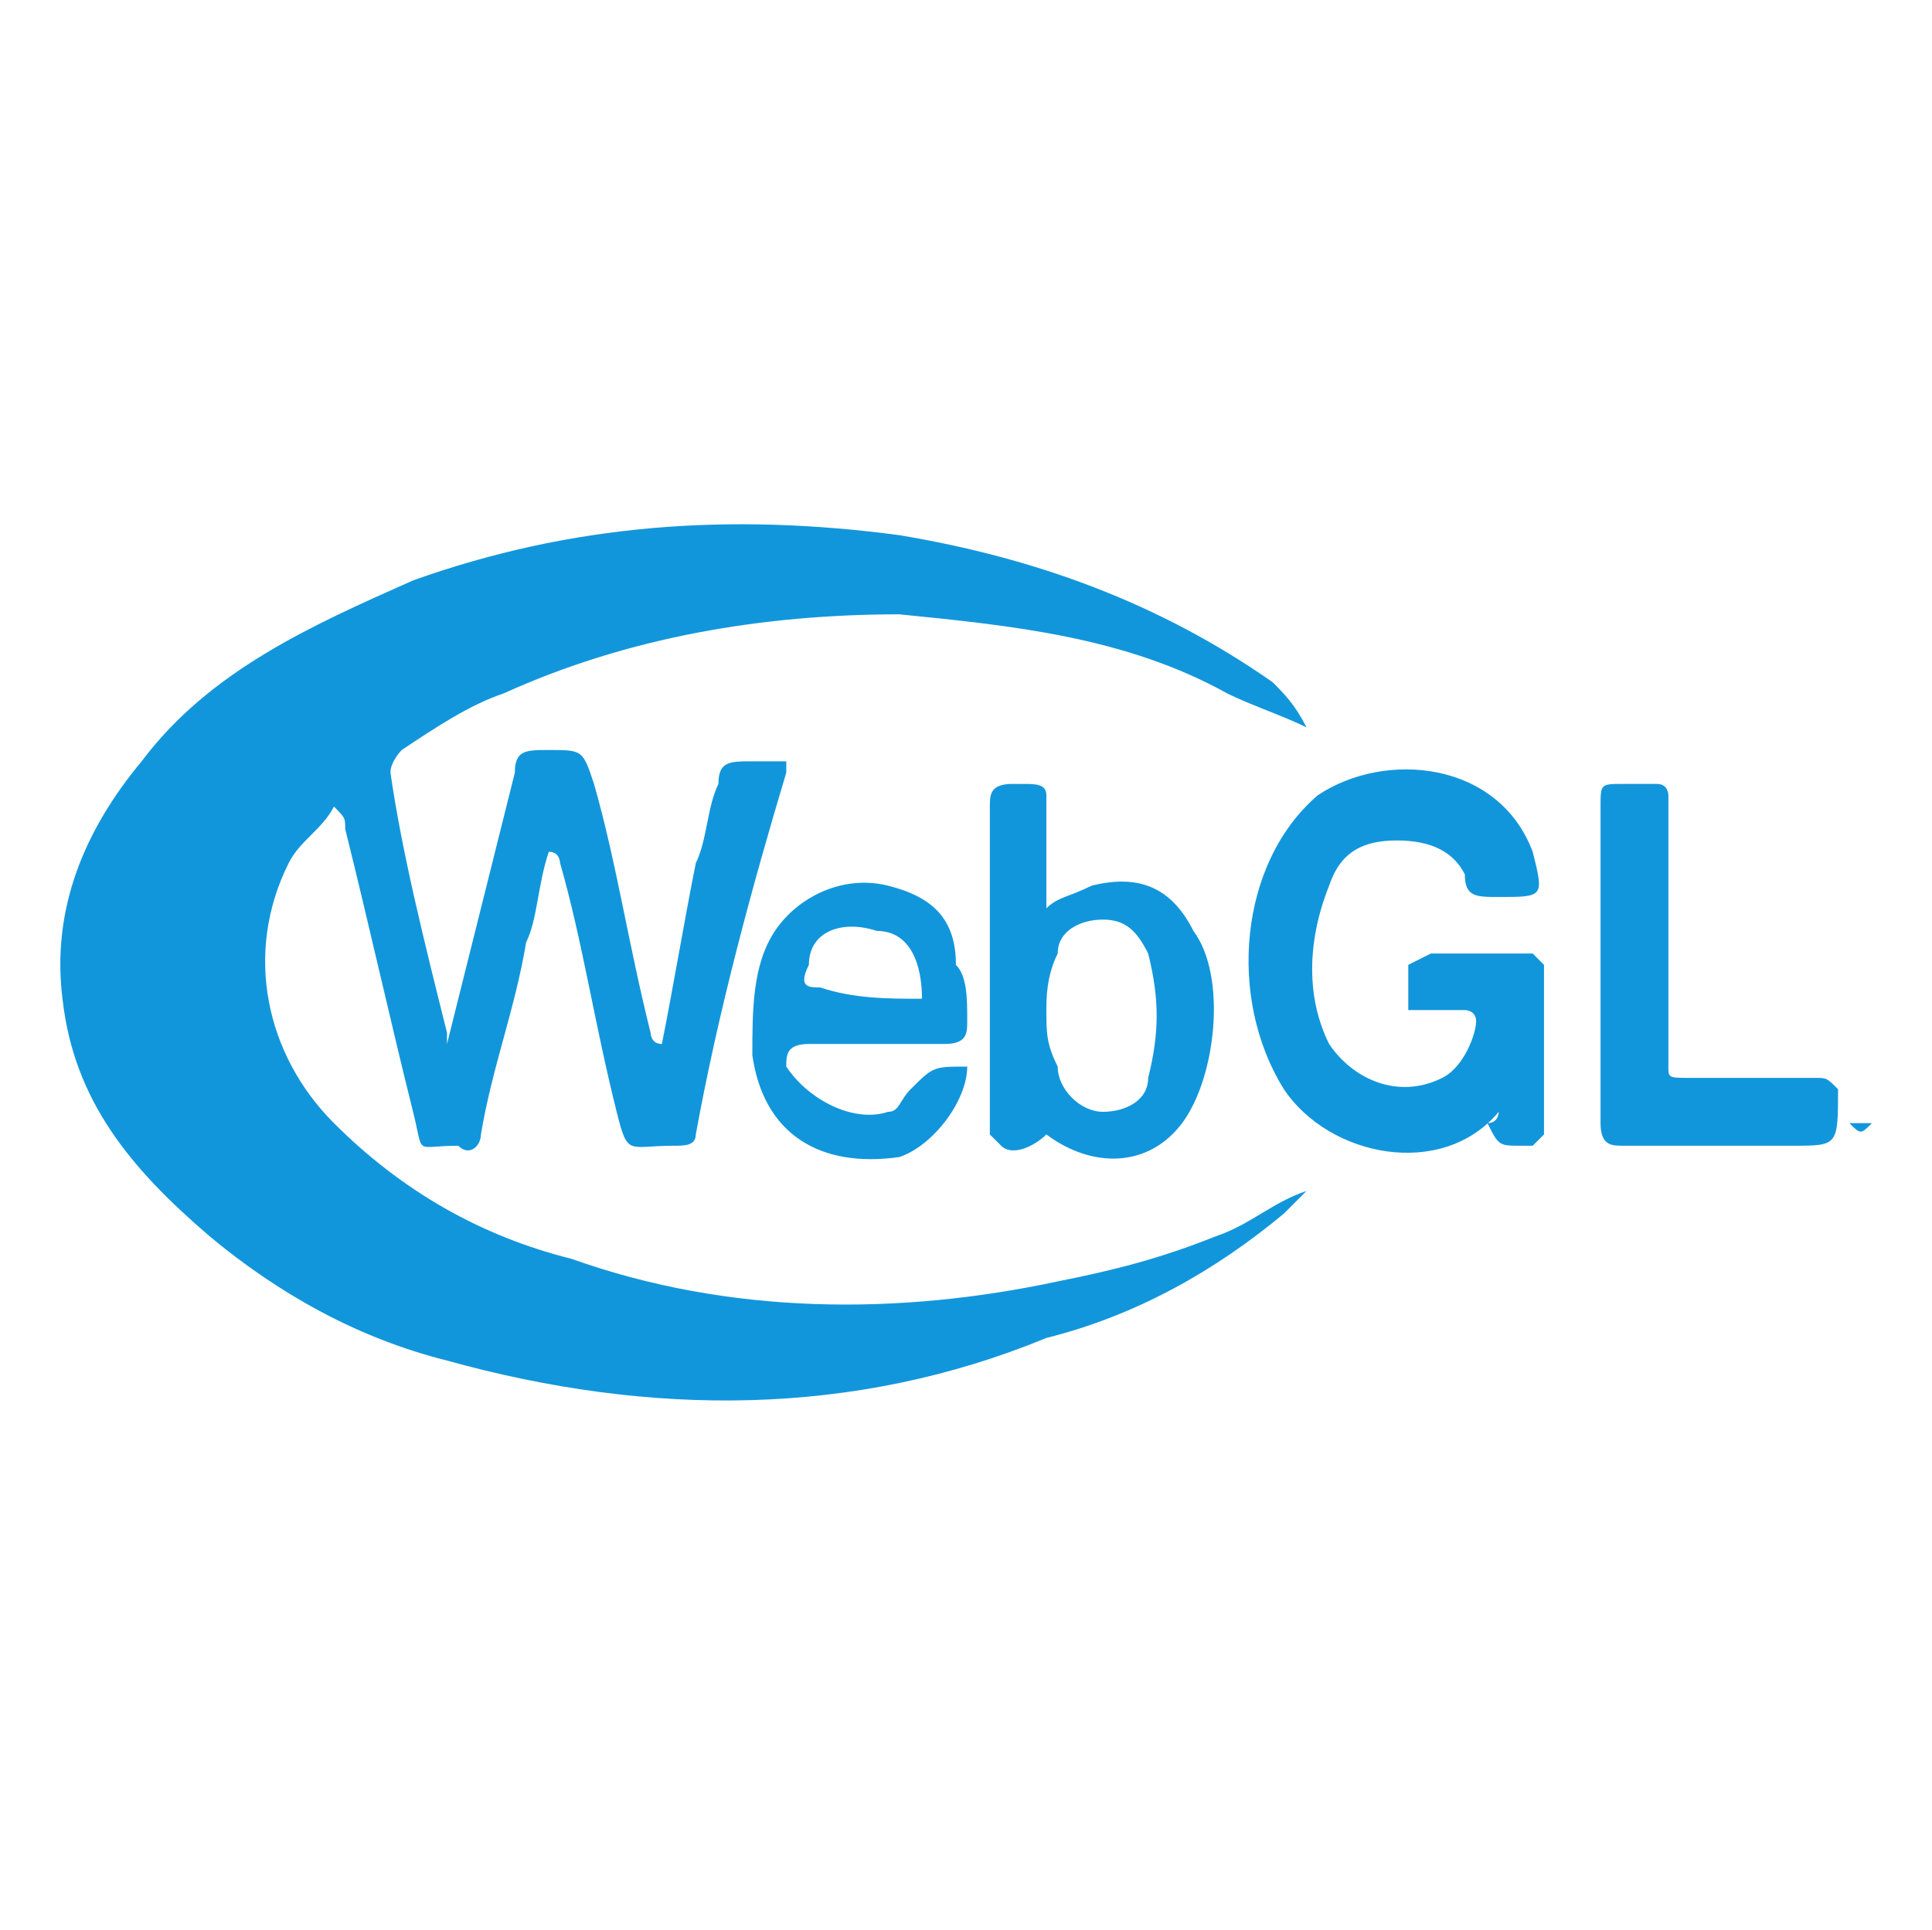 <?xml version="1.0" standalone="no"?><!DOCTYPE svg PUBLIC "-//W3C//DTD SVG 1.1//EN" "http://www.w3.org/Graphics/SVG/1.1/DTD/svg11.dtd"><svg t="1559999759937" class="icon" style="" viewBox="0 0 1025 1024" version="1.1" xmlns="http://www.w3.org/2000/svg" p-id="32028" xmlns:xlink="http://www.w3.org/1999/xlink" width="200.195" height="200"><defs><style type="text/css"></style></defs><path d="M693.15 386c-12-6.001-30.001-12-42.001-18-53.999-30.001-114-36-174-42.001-71.999 0-143.999 12-210 42-18 6.001-35.999 18-53.999 30.001 0 0-6.001 6-6.001 12 6.001 42 18 89.999 30 138v6l18-72 18-72c0-12 6.001-12 18.001-12 18 0 18 0 24 18 12 42 18 84 30 132 0 0 0 6 6.001 6 6-30 11.999-66 18-96 6-12 6-30 12-42 0-12 6-12 18-12h18v6.001c-18 60-35.999 126-47.999 192 0 6-6.001 6-12 6-24 0-24 6-30-18-12-48.001-18-90-30-132 0 0 0-6-6.001-6-6 18-6 35.999-12 47.999-6 35.999-18 66-23.999 102.001 0 6-6.001 11.999-12 6-24 0-18 6-24-18-12-48.001-24-102.001-35.999-150 0-6.001 0-6.001-6.001-12-6.001 12-18 18-24 30-24 48.001-12 102.001 24 138.001 35.999 35.999 78 60 126 71.999 84 30.001 174 30.001 258 12 30-6 53.999-12 84-23.999 18-6.001 30-18 48.001-24l-12 12c-36 30-78 53.999-126.001 65.999-102 42-210 42-318 12-47.999-12-89.999-35.999-126-66-42-35.999-72-71.999-78-126-6-47.999 12-89.999 42-126 36-47.999 90-72 144.001-96 84-30 168-35.999 258-24 72 12 138 36 198 78 6.001 6.001 12 12 18 24 0-6.001 0 0 0 0z" p-id="32029" fill="#1296db"></path><path d="M795.15 590c-6 0-6 0 0 0-30 35.999-90 23.999-114-12-30.001-48.001-24-120 18-156.001 35.999-23.999 96-18 114 30.001 6.001 23.999 6.001 23.999-18 23.999-12 0-18 0-18-11.999-6.001-12-18-18-36-18s-30 6-35.999 23.999c-12 30-12 60 0 84 11.999 18 35.999 30 60 18 12-6 18-23.999 18-30 0-6-6-6-6-6H747.149V512l12-6h54l6.001 6v90l-6.001 6h-6c-12 0-12 0-18-12 6 0 6-6 6-6z m-240.001-108c6.001-6.001 12-6.001 24-12 24-6.001 42 0 54 24 18 23.999 12 77.999-6 102-18 24-48.001 24-72.001 6.001-6 6-18 11.999-23.999 6l-6.001-6v-174c0-6.001 0-12 12-12h6.001c6 0 11.999 0 11.999 6v60.001z m0 53.999c0 12.001 0 18.001 6.001 30.001 0 12 12 24 24 24s23.999-6.001 23.999-18c6.001-24 6.001-42.001 0-66-6-12-11.999-18-23.999-18s-24 6-24 18c-6.001 11.999-6.001 23.999-6.001 30zM849.15 512v-84c0-12 0-12 12-12h18c6.001 0 6.001 6 6.001 6v144.001c0 6 0 6 11.999 6h66c6.001 0 6.001 0 12 6.001 0 30 0 30-24 30H861.15c-6.001 0-12 0-12-12V512zM513.149 565.999c0 18.001-18 42.001-35.999 48.001-42 6.001-72-11.999-78-53.999 0-24 0-48.001 12-66s35.999-30.001 60-24c24 6 36 18 36 42 6 6 6 18 6 30 0 6.001 0 12-11.999 12h-72.001c-12 0-12 6.001-12 12 12 18 36 30 54 24 6.001 0 6.001-6.001 12-12 12-12 12-12 30-12z m-23.999-35.999c0-18-6.001-35.999-24-35.999-18-6.001-35.999 0-35.999 18-6.001 12 0 12 6 12 18 6 35.999 6 53.999 6z m503.999 66c-6 6.001-6 6.001-11.999 0h11.999z" p-id="32030" fill="#1296db"></path></svg>